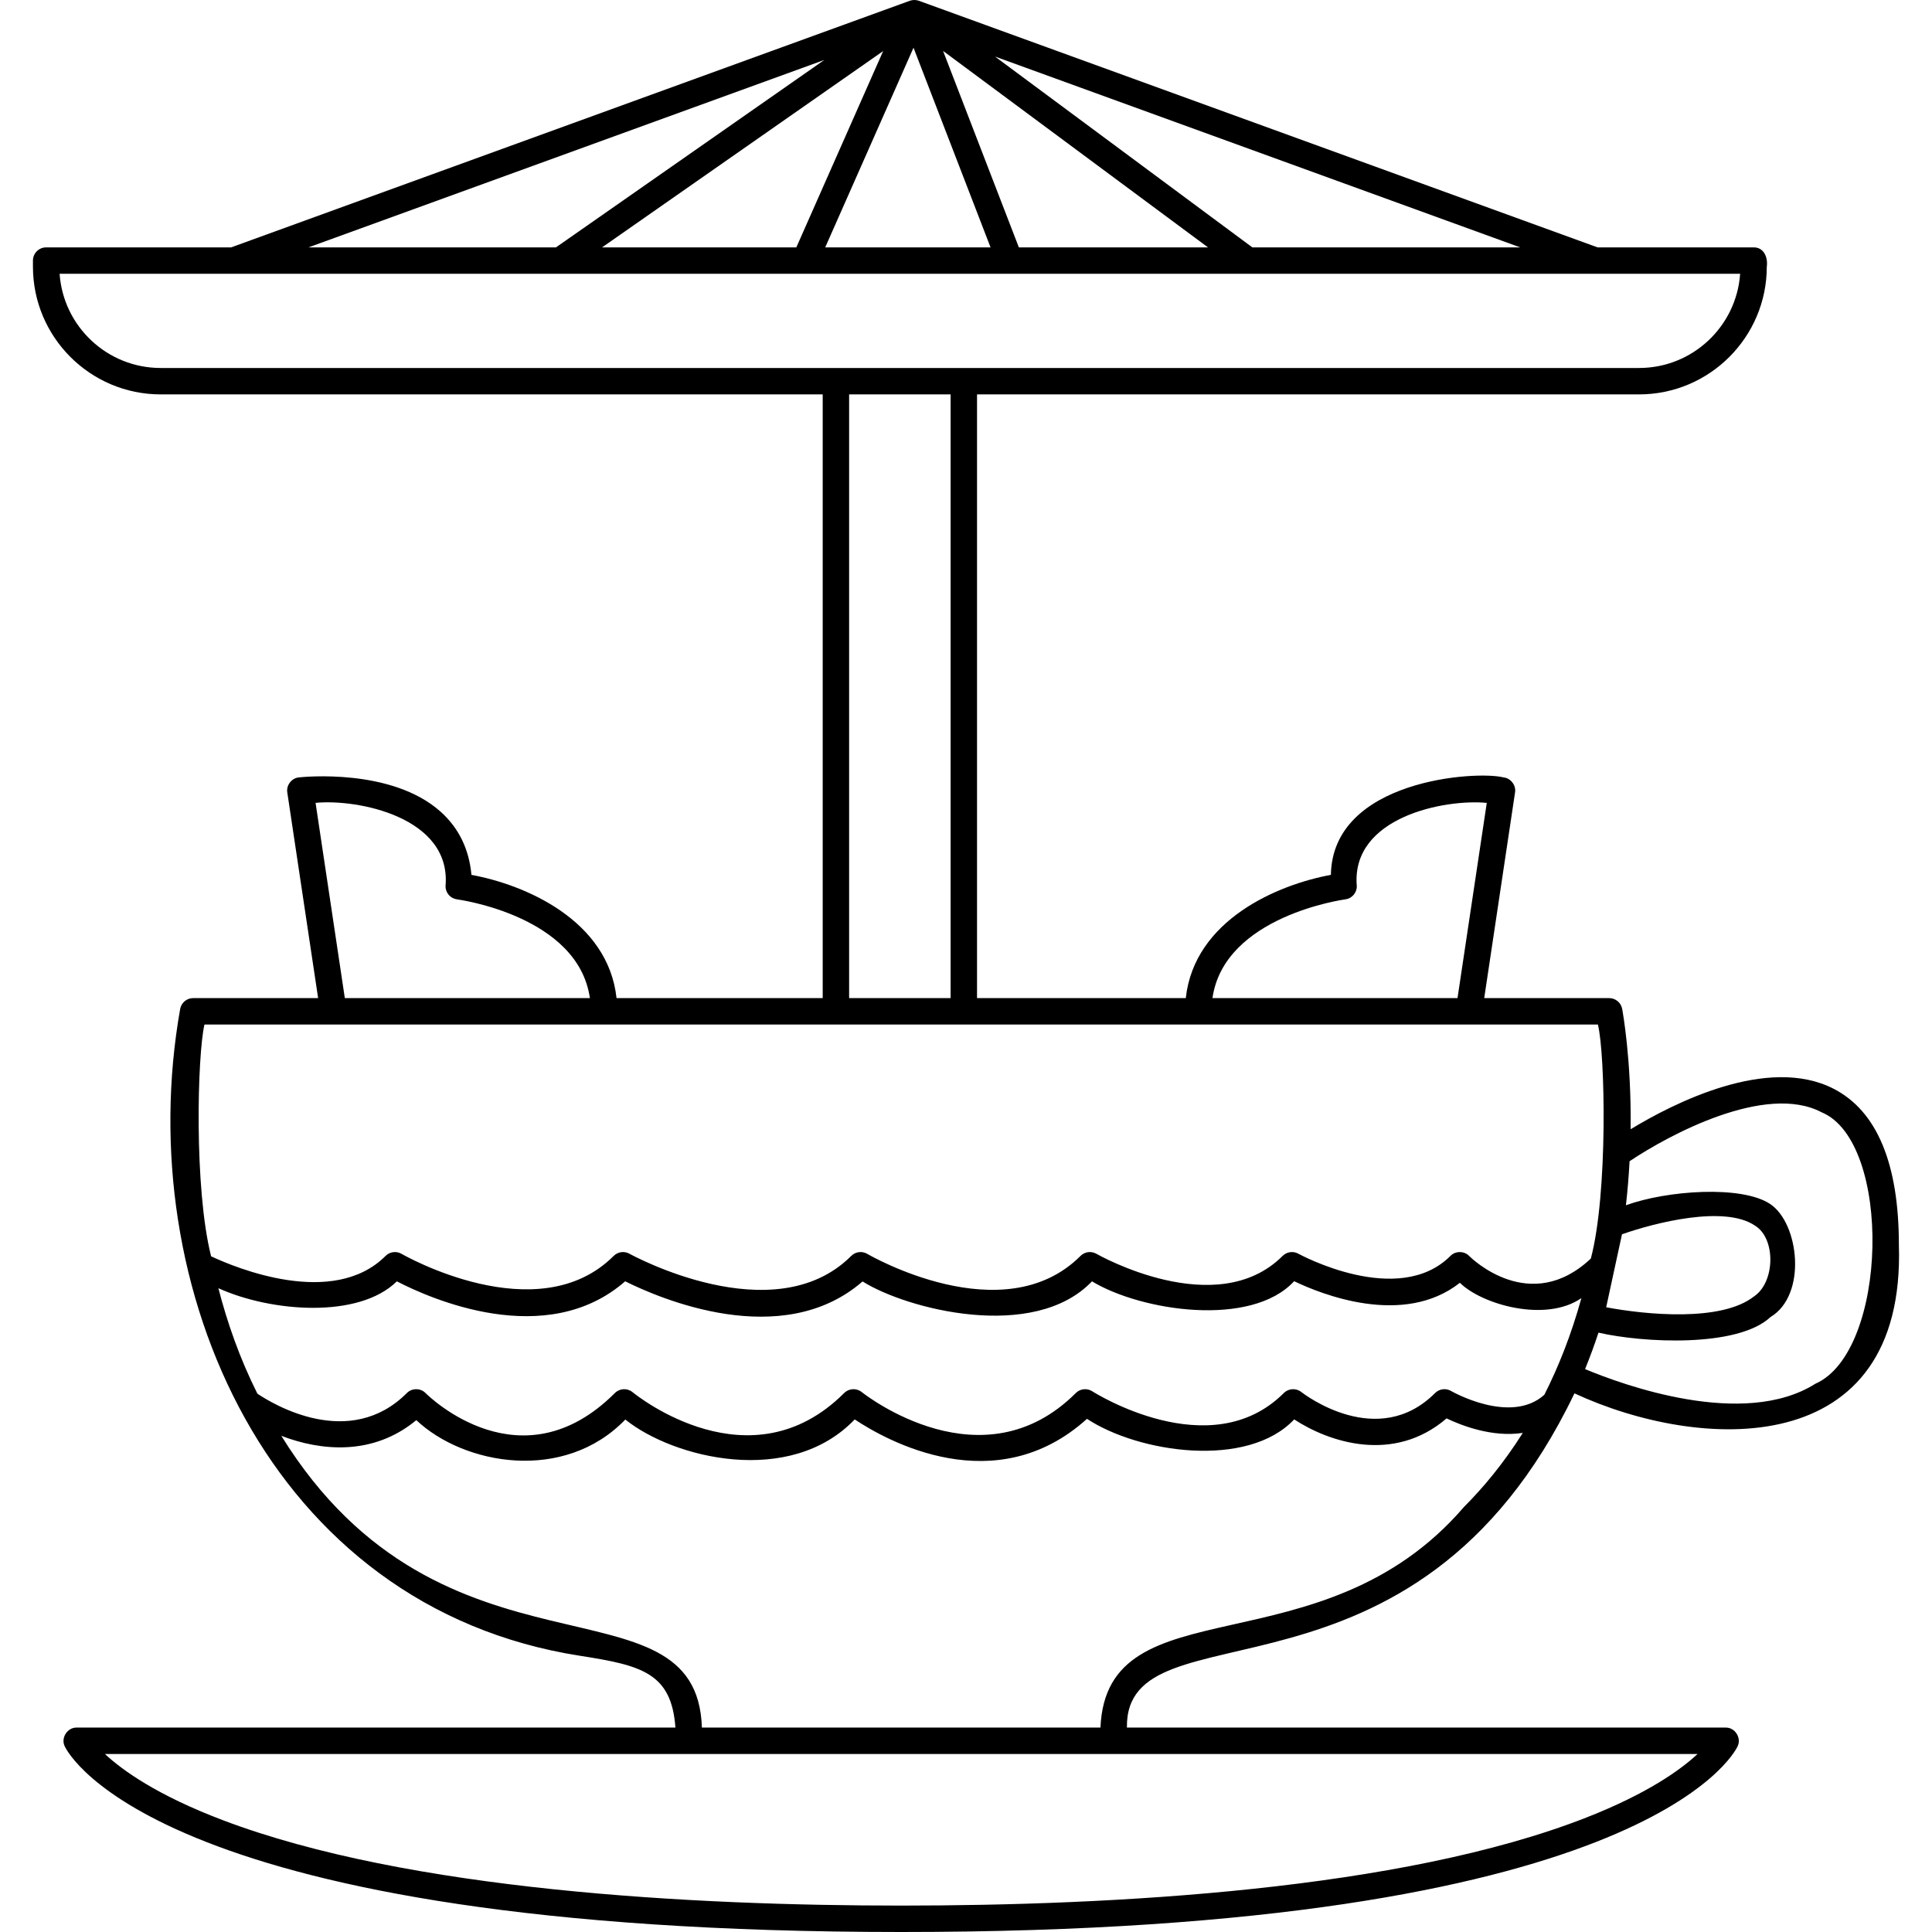 <svg id="Capa_1" enable-background="new 0 0 511.993 511.993" height="512" viewBox="0 0 511.993 511.993" width="512" xmlns="http://www.w3.org/2000/svg"><g><path d="m485.942 288.539c-17.474-8.991-42.612 3.907-53.814 10.717.222-18.521-2.119-31.225-2.246-31.898-.312-1.654-1.757-2.852-3.439-2.852h-33.115l8.167-54.492c.326-1.904-1.154-3.826-3.078-3.998-7.044-1.83-45.308.528-45.72 25.832-14.075 2.574-36.194 11.924-38.454 32.658h-55.323v-159.989h175.45c18.661 0 33.843-15.182 33.843-33.843.337-2.381-.727-5.152-3.5-5.116h-41.346l-179.864-65.355c-.768-.277-1.621-.265-2.391 0l-179.864 65.356h-49.018c-1.933 0-3.5 1.567-3.5 3.5v1.616c0 18.661 15.182 33.843 33.843 33.843h175.45v159.989h-54.634c-2.26-20.734-24.379-30.084-38.454-32.658-.614-6.809-3.355-12.432-8.169-16.745-12.994-11.641-36.557-9.197-37.551-9.086-1.924.172-3.405 2.094-3.078 3.998l8.168 54.491h-33.115c-1.683 0-3.128 1.198-3.439 2.852-13.109 73.642 23.595 158.587 105.963 171.436 16.3 2.543 24.234 4.527 25.279 19.028h-158.657c-2.484-.074-4.289 2.767-3.17 4.984.94 2.008 25.29 49.187 221.65 49.187s220.71-47.178 221.65-49.187c1.12-2.218-.687-5.058-3.17-4.984h-158.656c-.483-33.756 76.112.011 118.601-88.572 33.349 15.457 87.788 18.16 85.978-39.325 0-21.562-5.813-35.486-17.277-41.387zm-428.066 52.845c13.967 6.323 37.153 8.154 47.294-1.818 8.665 4.49 39.532 18.32 60.509-.013 8.951 4.472 41.53 18.635 62.909.038 11.639 7.339 45.382 16.098 60.795-.025 13.214 7.966 42.251 12.254 53.576-.039 7.1 3.412 28.902 12.239 43.923.421 5.768 5.737 22.708 10.63 32.199 4.057-2.678 9.707-6.068 18.209-9.819 25.62-8.934 8.029-24.555-.91-24.71-.999-1.372-.808-3.12-.585-4.247.543-15.199 15.2-34.638.359-35.452-.277-1.395-1.095-3.386-.975-4.638.277-19.429 19.428-50.435-.261-50.742-.46-1.385-.901-3.213-.71-4.382.46-24.626 24.622-55.439.759-56.734-.265-1.396-1.108-3.397-.994-4.653.265-24.787 24.782-54.806.799-56.066-.231-1.393-1.142-3.423-1.041-4.695.23-24.75 24.75-49.147 1.022-50.169.004-1.303-1.359-3.649-1.362-4.954-.004-15.21 15.208-35.447 2.964-39.604.17-4.681-9.343-8.002-18.854-10.34-27.954zm371.961-14.289c8.566-3.015 27.168-7.828 35.274-2.279 5.568 3.452 5.295 14.986-.261 18.724-8.689 6.868-28.754 4.859-39.202 2.896zm-73.333-88.757c1.749-.221 3.06-1.709 3.06-3.472-1.63-18.36 23.362-23.172 34.44-22.096l-7.754 51.737h-64.94c3.119-21.766 34.86-26.126 35.194-26.169zm-196.955-172.779 74.489-52.022-23.006 52.022zm82.538-52.914 20.416 52.914h-43.816zm27.919 52.914-20.088-52.065 70.21 52.065zm61.875 0-68.204-50.577 139.193 50.577zm-113.432-49.672-71.125 49.672h-65.579zm-202.653 56.672h445.352c-.97 13.926-12.609 24.959-26.777 24.959-105.767 0-286.052 0-391.797 0-14.169-.001-25.808-11.033-26.778-24.959zm209.227 31.958h26.896v159.989h-26.896zm-141.395 108.248c11.067-1.089 36.067 3.742 34.44 22.102 0 1.763 1.312 3.251 3.061 3.472.337.043 32.084 4.34 35.196 26.169h-64.942zm-29.445 58.742h369.269c1.944 7.625 2.683 44.888-1.87 62.019-16.048 15.115-31.585-.028-32.242-.685-1.299-1.369-3.655-1.375-4.963-.014-13.844 13.842-40.036-.438-40.296-.583-1.368-.76-3.075-.524-4.179.583-17.522 17.521-49.013-.371-49.325-.552-1.373-.796-3.109-.57-4.233.552-20.438 20.439-56.143-.323-56.499-.534-1.376-.818-3.133-.598-4.263.534-20.488 20.486-58.386-.365-58.764-.577-1.368-.768-3.08-.532-4.189.576-20.142 20.143-55.848-.336-56.204-.544-1.373-.806-3.118-.581-4.244.544-13.925 13.925-39.81 3.114-46.236.102-4.552-18.058-3.641-53.382-1.762-61.421zm366.243 210.142c-49.198 19.294-125.915 23.344-181.609 23.344-54.833 0-130.551-3.934-179.874-22.674-17.288-6.568-26.486-13.165-31.138-17.497h422.054c-4.473 4.176-13.198 10.46-29.433 16.827zm-32.46-82.299c-37.804 43.989-94.676 19.923-96.339 58.472h-105.621c-1.32-41.918-68.575-8.01-111.452-77.319 10.461 4.02 24.273 5.375 35.773-4.157 12.636 11.908 39.151 16.657 55.392-.159 12.682 10.223 43.602 17.936 60.785-.031 8.534 5.672 37.281 21.747 61.556-.154 13.683 9.013 42.514 13.301 54.913.146 9.186 6.034 26.342 11.8 40.38-.263 3.92 1.876 12.119 5.086 20.198 3.84-5.143 8.159-10.586 14.625-15.585 19.625zm93.108-32.641c-19.047 12.013-51.111.249-61.018-3.887 1.319-3.233 2.5-6.461 3.553-9.664 11.692 2.702 36.882 4.035 45.574-4.123 9.797-5.863 7.587-24.938-.126-30-7.55-4.956-27.185-3.606-38.178.365.449-3.876.769-7.897.969-11.665 10.524-7.053 36.097-20.77 50.889-12.971 18.77 7.751 17.7 63.444-1.663 71.945z"/></g></svg>